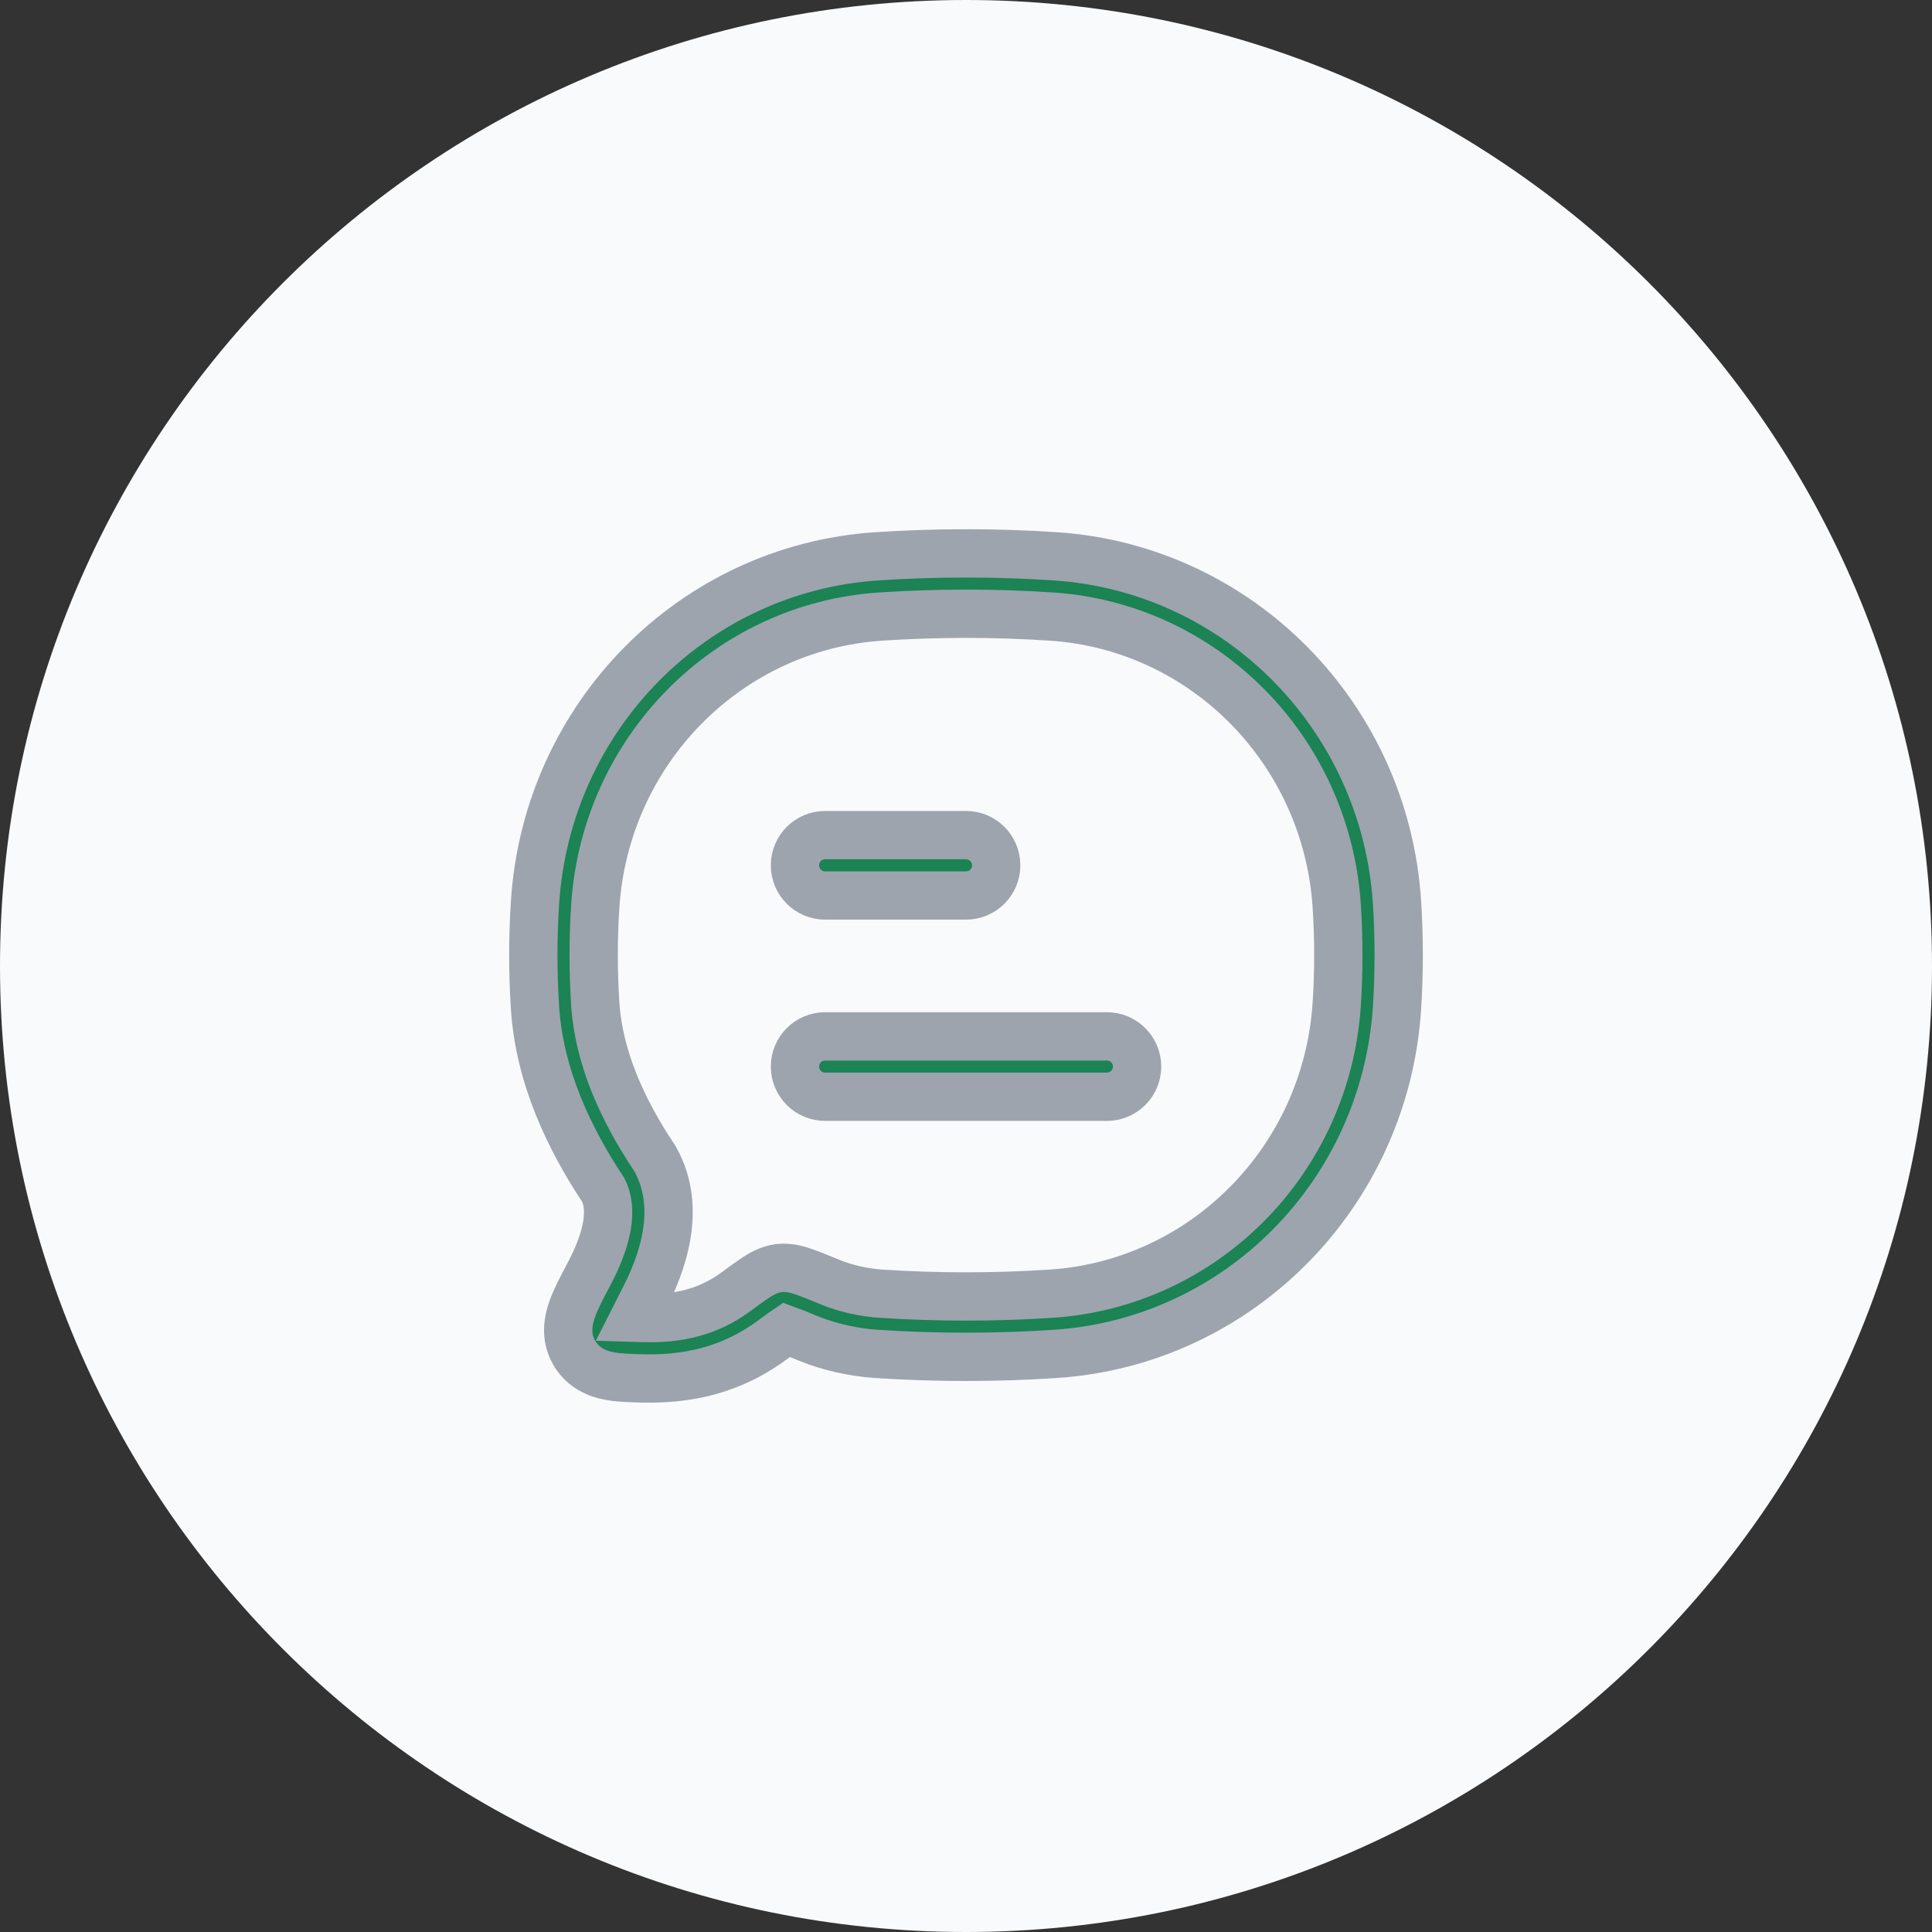 <svg width="40" height="40" viewBox="0 0 40 40" fill="none" xmlns="http://www.w3.org/2000/svg">
<rect x="0" y="0" width="40" height="40" fill="#333333" stroke="none"/>
<path d="M0 20C0 8.954 8.954 0 20 0C31.046 0 40 8.954 40 20C40 31.046 31.046 40 20 40C8.954 40 0 31.046 0 20Z" fill="#F9FAFB"/>
<path d="M17.084 22.707C16.738 22.707 16.459 22.427 16.459 22.082C16.459 21.737 16.738 21.457 17.084 21.457H22.917C23.262 21.457 23.542 21.737 23.542 22.082C23.542 22.427 23.262 22.707 22.917 22.707H17.084Z" fill="#1B8354"/>
<path d="M17.084 18.54C16.738 18.54 16.459 18.261 16.459 17.915C16.459 17.57 16.738 17.29 17.084 17.29H20C20.346 17.29 20.625 17.57 20.625 17.915C20.625 18.261 20.346 18.54 20 18.54H17.084Z" fill="#1B8354"/>
<path fill-rule="evenodd" clip-rule="evenodd" d="M21.851 11.518C20.634 11.437 19.364 11.437 18.15 11.518C14.345 11.771 11.325 14.842 11.077 18.684C11.03 19.403 11.03 20.146 11.077 20.865C11.169 22.295 11.793 23.585 12.487 24.632C12.695 25.034 12.586 25.635 12.198 26.372L12.18 26.406C12.049 26.653 11.921 26.895 11.848 27.102C11.77 27.32 11.689 27.667 11.89 28.011C12.075 28.326 12.371 28.442 12.61 28.488C12.808 28.526 13.052 28.532 13.28 28.538L13.318 28.539C14.501 28.567 15.335 28.226 15.995 27.739C16.126 27.642 16.216 27.576 16.284 27.53C16.383 27.566 16.517 27.621 16.716 27.703C17.167 27.889 17.679 28 18.15 28.031C19.364 28.112 20.634 28.112 21.851 28.031C25.656 27.778 28.676 24.706 28.924 20.865C28.97 20.146 28.97 19.403 28.924 18.684C28.676 14.842 25.656 11.771 21.851 11.518ZM18.233 12.765C19.392 12.688 20.606 12.688 21.768 12.765C24.934 12.975 27.468 15.536 27.676 18.765C27.719 19.43 27.719 20.119 27.676 20.784C27.468 24.013 24.934 26.573 21.768 26.784C20.606 26.861 19.392 26.861 18.233 26.784C17.886 26.761 17.508 26.677 17.192 26.547L17.175 26.54C16.976 26.458 16.803 26.387 16.667 26.339C16.561 26.302 16.348 26.227 16.129 26.254C15.919 26.28 15.747 26.387 15.652 26.448C15.544 26.519 15.413 26.615 15.268 26.722L15.253 26.733C14.804 27.064 14.239 27.311 13.348 27.289C13.267 27.287 13.196 27.285 13.133 27.283C13.179 27.191 13.235 27.084 13.303 26.955C13.719 26.167 14.128 25.017 13.571 24.009C13.562 23.994 13.553 23.979 13.544 23.964C12.903 23.003 12.398 21.918 12.324 20.784C12.281 20.119 12.281 19.43 12.324 18.765C12.533 15.536 15.067 12.975 18.233 12.765Z" fill="#1B8354"/>
<path d="M17.084 22.707C16.738 22.707 16.459 22.427 16.459 22.082C16.459 21.737 16.738 21.457 17.084 21.457H22.917C23.262 21.457 23.542 21.737 23.542 22.082C23.542 22.427 23.262 22.707 22.917 22.707H17.084Z" stroke="#9DA4AE"/>
<path d="M17.084 18.54C16.738 18.54 16.459 18.261 16.459 17.915C16.459 17.57 16.738 17.29 17.084 17.29H20C20.346 17.29 20.625 17.57 20.625 17.915C20.625 18.261 20.346 18.54 20 18.54H17.084Z" stroke="#9DA4AE"/>
<path fill-rule="evenodd" clip-rule="evenodd" d="M21.851 11.518C20.634 11.437 19.364 11.437 18.15 11.518C14.345 11.771 11.325 14.842 11.077 18.684C11.03 19.403 11.03 20.146 11.077 20.865C11.169 22.295 11.793 23.585 12.487 24.632C12.695 25.034 12.586 25.635 12.198 26.372L12.18 26.406C12.049 26.653 11.921 26.895 11.848 27.102C11.77 27.32 11.689 27.667 11.89 28.011C12.075 28.326 12.371 28.442 12.61 28.488C12.808 28.526 13.052 28.532 13.28 28.538L13.318 28.539C14.501 28.567 15.335 28.226 15.995 27.739C16.126 27.642 16.216 27.576 16.284 27.53C16.383 27.566 16.517 27.621 16.716 27.703C17.167 27.889 17.679 28 18.15 28.031C19.364 28.112 20.634 28.112 21.851 28.031C25.656 27.778 28.676 24.706 28.924 20.865C28.97 20.146 28.97 19.403 28.924 18.684C28.676 14.842 25.656 11.771 21.851 11.518ZM18.233 12.765C19.392 12.688 20.606 12.688 21.768 12.765C24.934 12.975 27.468 15.536 27.676 18.765C27.719 19.43 27.719 20.119 27.676 20.784C27.468 24.013 24.934 26.573 21.768 26.784C20.606 26.861 19.392 26.861 18.233 26.784C17.886 26.761 17.508 26.677 17.192 26.547L17.175 26.54C16.976 26.458 16.803 26.387 16.667 26.339C16.561 26.302 16.348 26.227 16.129 26.254C15.919 26.28 15.747 26.387 15.652 26.448C15.544 26.519 15.413 26.615 15.268 26.722L15.253 26.733C14.804 27.064 14.239 27.311 13.348 27.289C13.267 27.287 13.196 27.285 13.133 27.283C13.179 27.191 13.235 27.084 13.303 26.955C13.719 26.167 14.128 25.017 13.571 24.009C13.562 23.994 13.553 23.979 13.544 23.964C12.903 23.003 12.398 21.918 12.324 20.784C12.281 20.119 12.281 19.43 12.324 18.765C12.533 15.536 15.067 12.975 18.233 12.765Z" stroke="#9DA4AE"/>
</svg>
